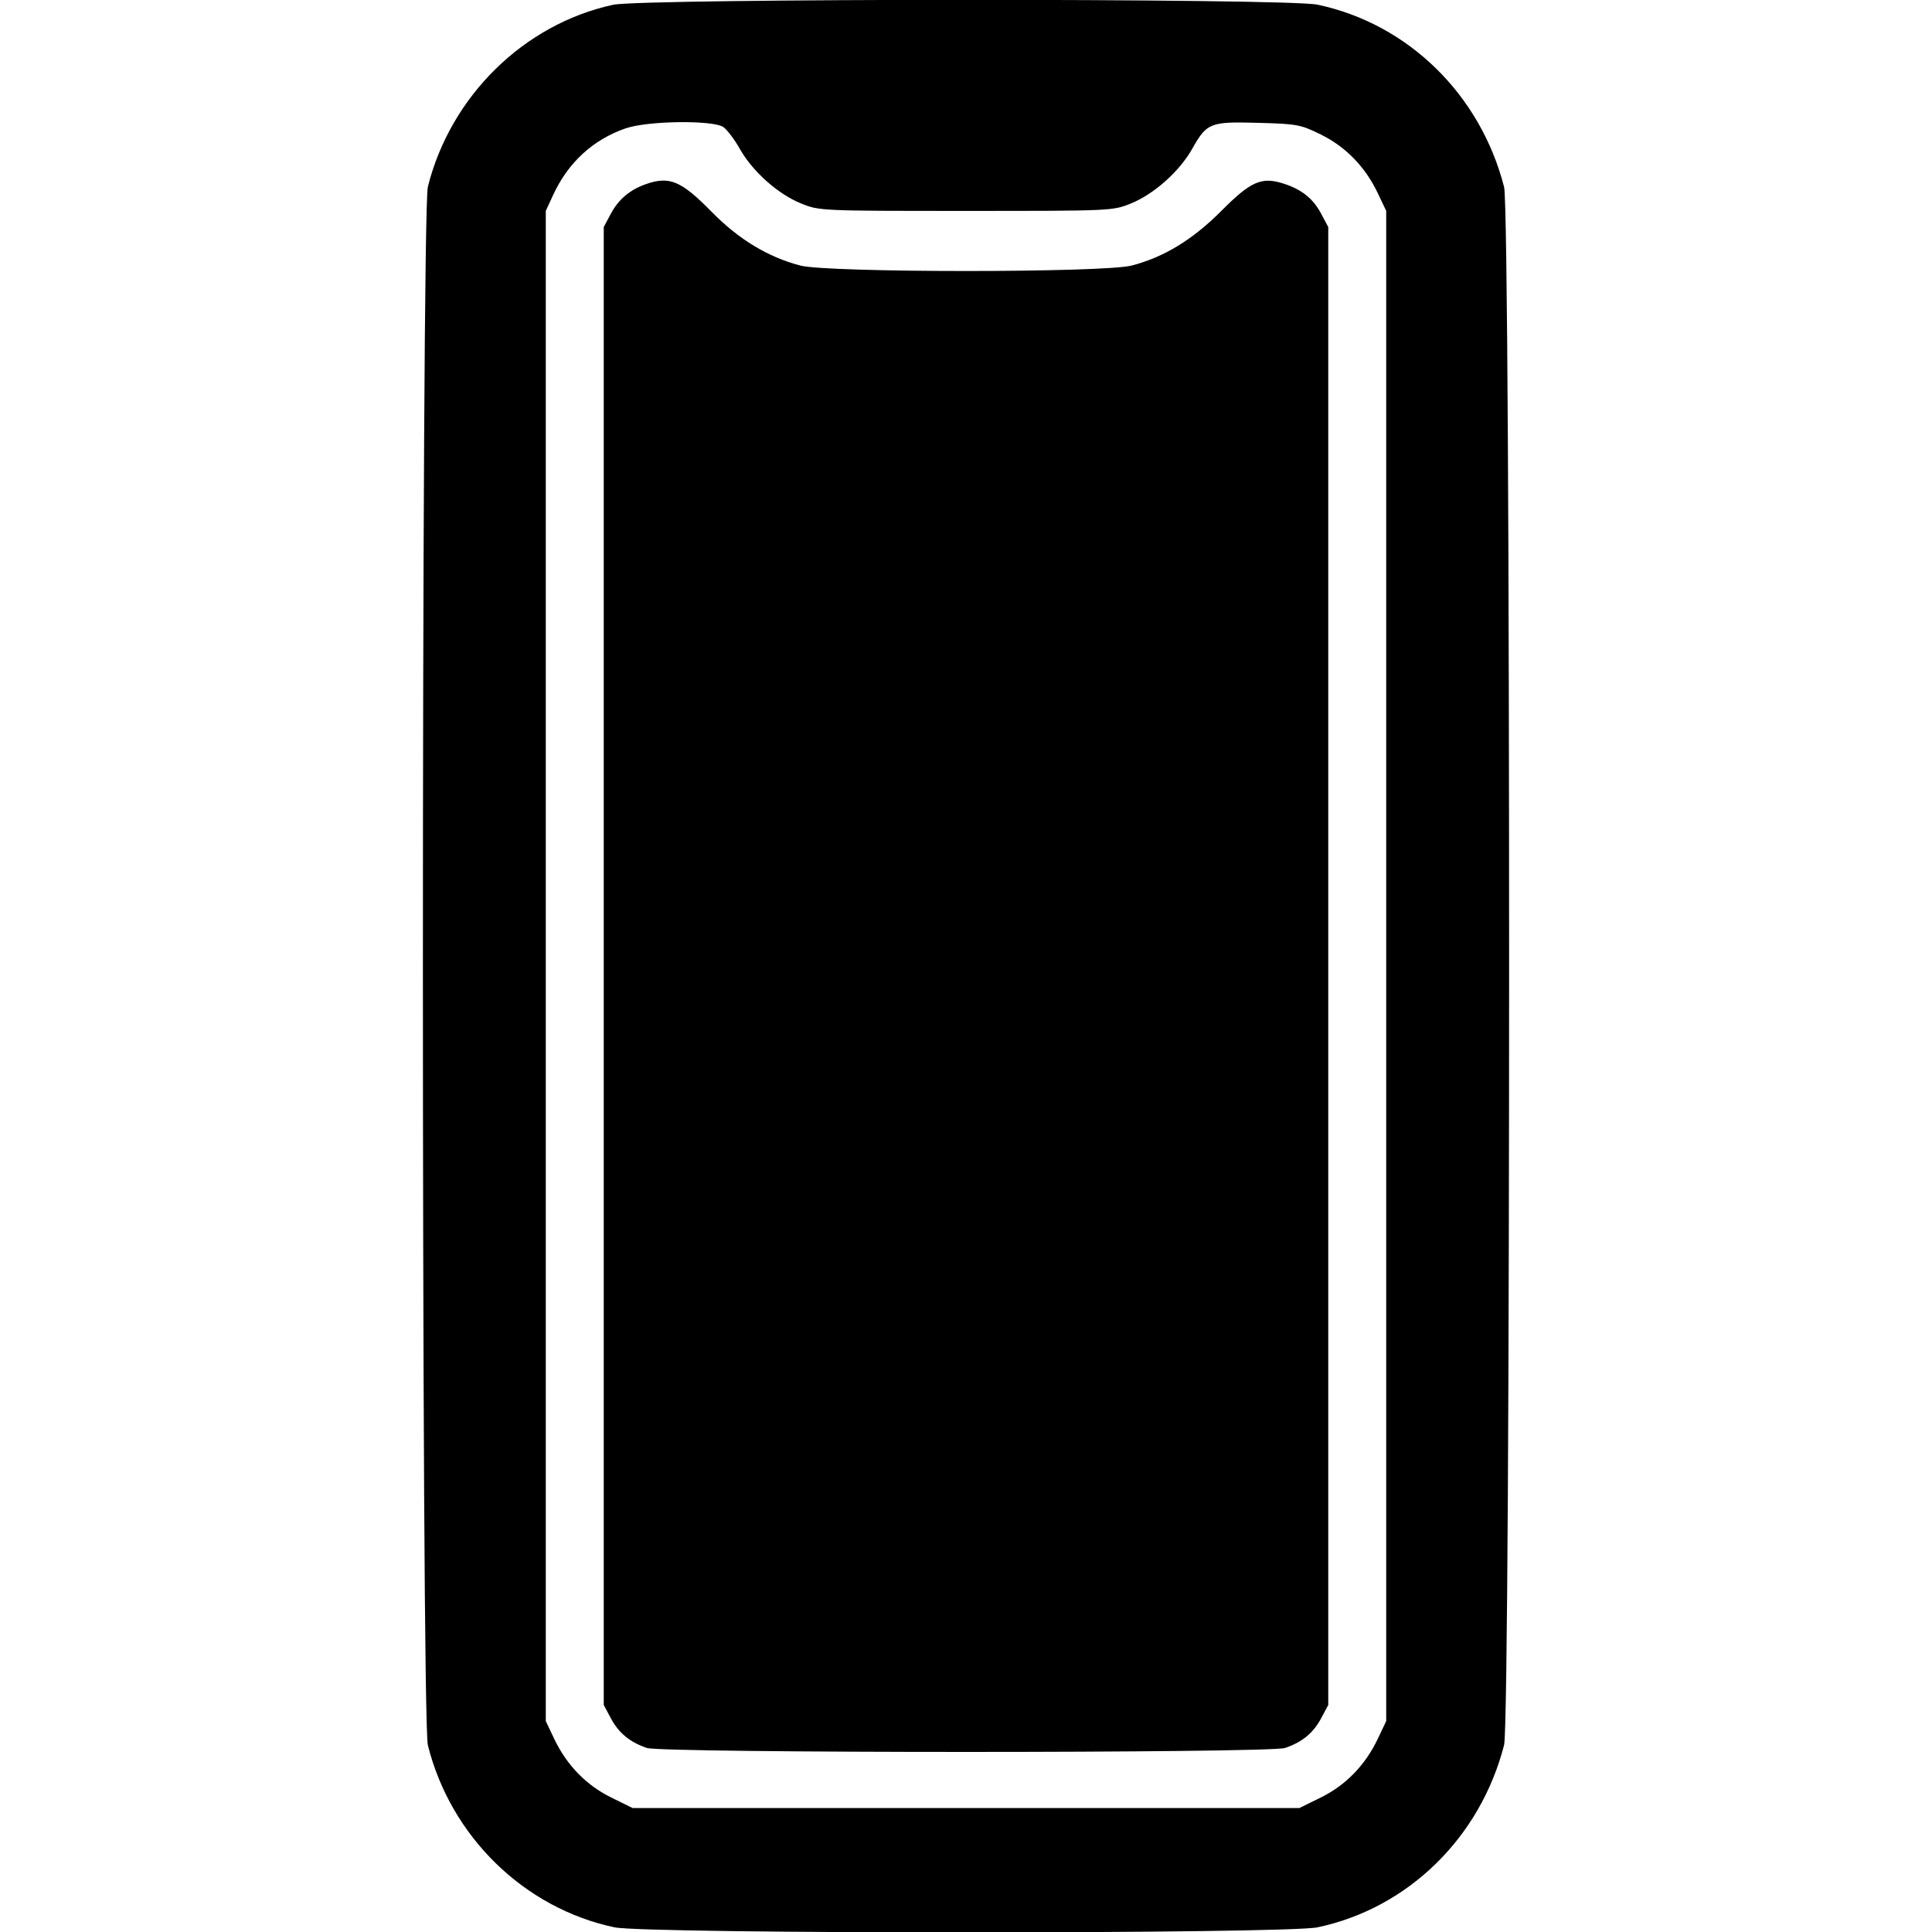 <svg xmlns="http://www.w3.org/2000/svg" width="512" height="512" viewBox="0 0 512 512"><path d="M162.444 1.274 C 138.808 6.415,119.403 25.489,113.389 49.493 C 111.635 56.495,111.635 455.505,113.389 462.507 C 119.453 486.712,138.897 505.689,162.830 510.762 C 171.282 512.553,340.718 512.553,349.170 510.762 C 373.174 505.674,392.306 486.973,398.598 462.446 C 400.375 455.520,400.375 56.480,398.598 49.554 C 392.306 25.027,373.174 6.326,349.170 1.238 C 341.011 -0.491,170.409 -0.458,162.444 1.274 M191.721 33.692 C 192.714 34.388,194.686 37.010,196.101 39.518 C 199.453 45.457,206.208 51.463,212.308 53.927 C 217.139 55.880,217.444 55.893,256.000 55.893 C 294.556 55.893,294.861 55.880,299.692 53.927 C 305.806 51.457,312.549 45.454,315.921 39.479 C 319.847 32.523,320.656 32.203,333.442 32.554 C 343.765 32.837,344.671 33.006,350.055 35.658 C 356.656 38.909,361.823 44.235,365.131 51.200 L 367.360 55.893 367.360 256.000 L 367.360 456.107 365.131 460.800 C 361.822 467.767,356.657 473.091,350.053 476.342 L 344.356 479.147 256.000 479.147 L 167.644 479.147 161.947 476.342 C 155.341 473.090,150.171 467.761,146.867 460.800 L 144.640 456.107 144.640 256.000 L 144.640 55.893 146.576 51.695 C 150.556 43.065,157.148 37.006,165.815 34.011 C 171.665 31.990,188.985 31.777,191.721 33.692 M171.093 48.829 C 166.893 50.318,163.915 52.837,161.901 56.605 L 160.000 60.160 160.000 256.000 L 160.000 451.840 161.901 455.395 C 163.973 459.271,166.932 461.702,171.434 463.229 C 175.569 464.632,336.431 464.632,340.566 463.229 C 345.068 461.702,348.027 459.271,350.099 455.395 L 352.000 451.840 352.000 256.000 L 352.000 60.160 350.099 56.605 C 347.960 52.604,344.996 50.226,340.211 48.674 C 334.363 46.776,331.516 48.011,323.744 55.818 C 316.086 63.511,308.519 68.131,299.902 70.376 C 292.510 72.301,219.490 72.301,212.098 70.376 C 203.555 68.151,195.749 63.427,188.648 56.187 C 180.503 47.882,177.416 46.588,171.093 48.829 " stroke="none" fill="black" fill-rule="evenodd"></path></svg>